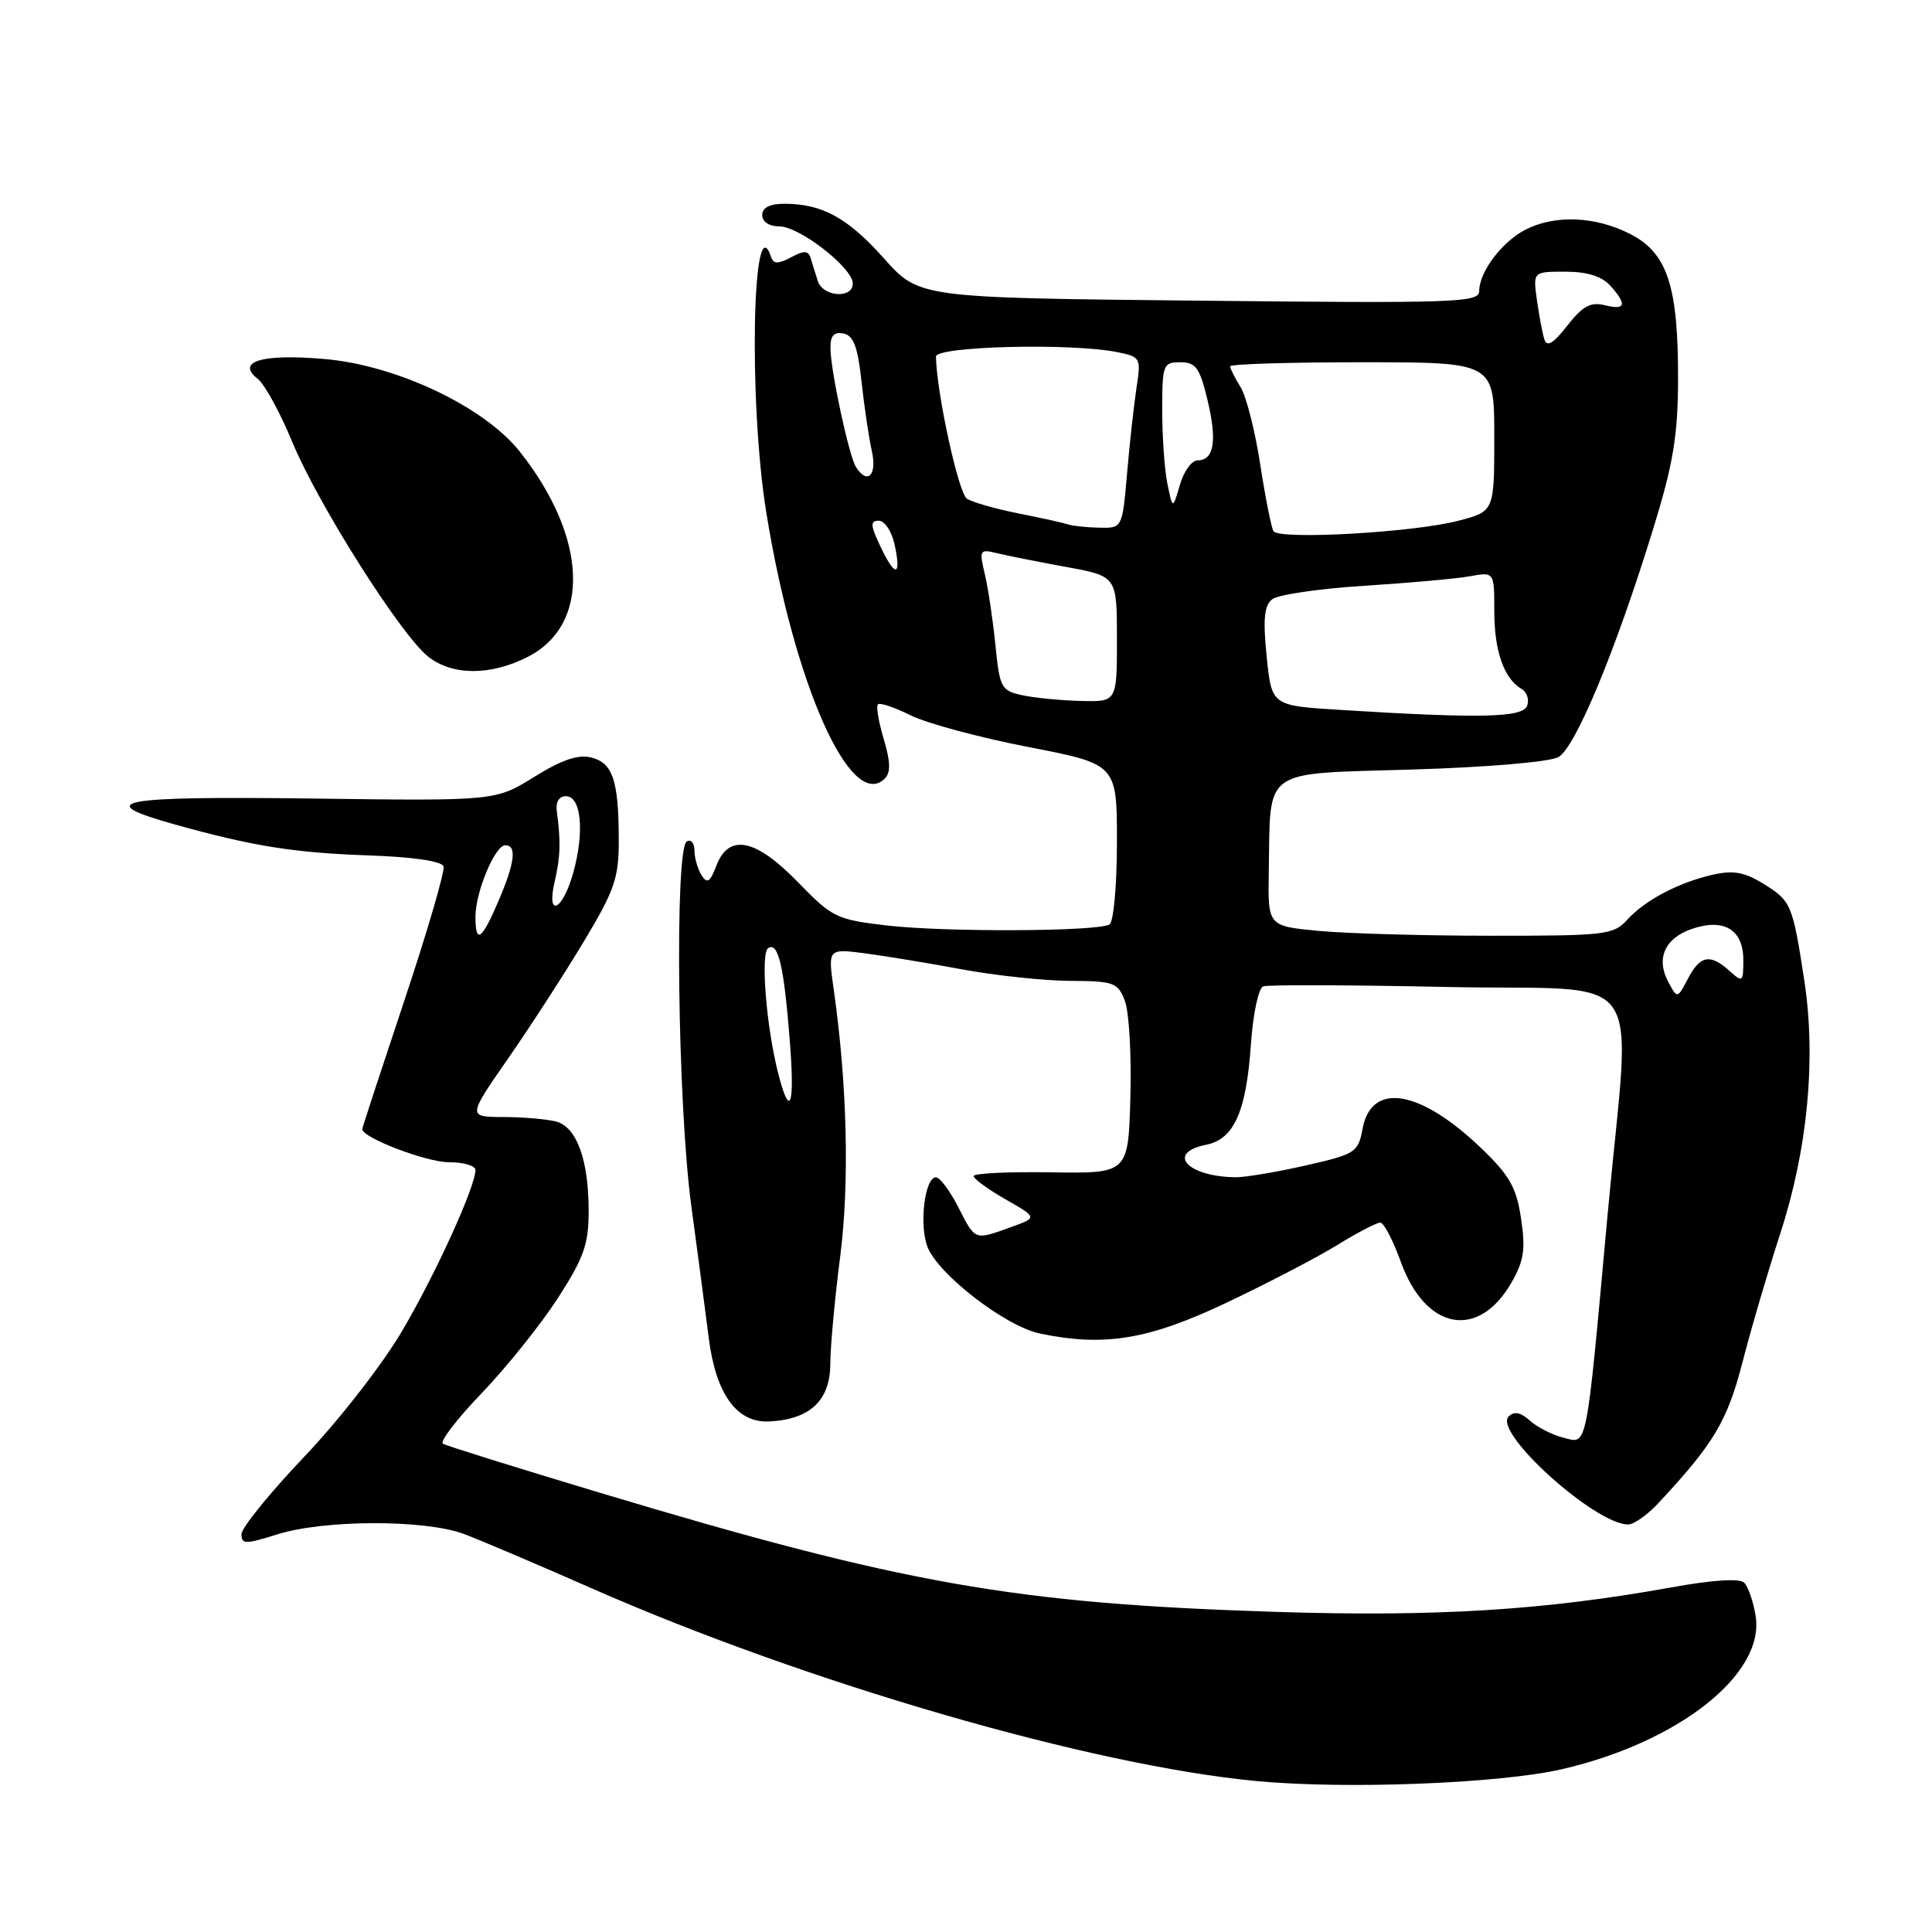 <?xml version="1.0" encoding="UTF-8" standalone="no"?>
<!DOCTYPE svg PUBLIC "-//W3C//DTD SVG 1.1//EN" "http://www.w3.org/Graphics/SVG/1.1/DTD/svg11.dtd" >
<svg xmlns="http://www.w3.org/2000/svg" xmlns:xlink="http://www.w3.org/1999/xlink" version="1.1" viewBox="0 0 256 256">
 <g >
 <path fill="currentColor"
d=" M 206.91 234.44 C 222.41 230.88 233.88 221.83 232.63 214.13 C 232.33 212.23 231.64 210.24 231.12 209.72 C 230.51 209.11 226.94 209.34 221.33 210.36 C 204.62 213.37 190.24 214.26 169.00 213.58 C 134.41 212.48 119.73 209.89 79.50 197.80 C 68.50 194.50 59.13 191.57 58.69 191.30 C 58.24 191.03 60.55 188.01 63.83 184.60 C 67.11 181.18 71.64 175.53 73.90 172.04 C 77.36 166.68 78.00 164.88 78.00 160.49 C 78.00 153.69 76.43 149.35 73.69 148.61 C 72.48 148.29 69.35 148.02 66.73 148.01 C 61.95 148.00 61.95 148.00 67.33 140.25 C 70.29 135.99 74.80 129.02 77.35 124.77 C 81.46 117.93 82.00 116.36 81.99 111.27 C 81.97 103.39 81.20 101.09 78.33 100.37 C 76.61 99.94 74.43 100.68 70.79 102.94 C 65.66 106.13 65.66 106.13 41.33 105.81 C 15.49 105.48 12.03 106.14 23.25 109.27 C 33.56 112.14 39.02 113.01 48.95 113.35 C 54.75 113.55 58.54 114.11 58.77 114.80 C 58.97 115.42 56.63 123.43 53.57 132.60 C 50.51 141.78 48.00 149.43 48.00 149.62 C 48.00 150.75 56.51 154.00 59.46 154.00 C 61.41 154.00 63.00 154.46 63.00 155.02 C 63.00 157.22 57.79 168.68 53.34 176.26 C 50.74 180.71 44.97 188.13 40.33 193.01 C 35.75 197.82 32.00 202.45 32.00 203.28 C 32.00 204.64 32.51 204.64 36.75 203.31 C 42.98 201.35 56.35 201.33 61.50 203.27 C 63.70 204.10 71.28 207.32 78.35 210.44 C 106.90 223.00 144.60 233.94 166.50 236.00 C 178.34 237.12 198.65 236.33 206.91 234.44 Z  M 219.67 199.25 C 227.09 191.30 228.87 188.33 230.89 180.50 C 232.02 176.10 234.28 168.41 235.91 163.40 C 239.52 152.30 240.66 140.32 239.09 130.00 C 237.53 119.80 237.35 119.38 233.67 117.11 C 231.17 115.56 229.67 115.29 226.97 115.90 C 222.43 116.93 217.96 119.28 215.59 121.90 C 213.81 123.87 212.69 124.00 197.60 123.99 C 188.74 123.99 178.46 123.70 174.75 123.35 C 168.00 122.71 168.00 122.71 168.12 115.61 C 168.35 101.58 166.97 102.58 187.01 101.97 C 197.06 101.67 205.35 100.96 206.50 100.32 C 208.76 99.05 214.11 86.16 219.08 70.00 C 221.69 61.54 222.32 57.75 222.35 50.50 C 222.40 37.94 220.96 33.53 216.00 31.00 C 211.38 28.64 206.00 28.43 202.10 30.45 C 198.99 32.06 196.00 36.04 196.00 38.58 C 196.00 40.09 192.88 40.20 158.89 39.84 C 121.79 39.46 121.79 39.46 117.14 34.25 C 112.33 28.86 108.95 27.00 103.93 27.00 C 101.99 27.00 101.00 27.51 101.00 28.50 C 101.00 29.39 101.92 30.00 103.27 30.00 C 105.94 30.00 113.00 35.50 113.00 37.57 C 113.00 39.62 109.05 39.34 108.37 37.25 C 108.06 36.29 107.63 34.92 107.42 34.21 C 107.11 33.19 106.56 33.16 104.81 34.10 C 103.16 34.98 102.50 34.99 102.21 34.14 C 99.69 26.57 99.16 53.24 101.54 67.92 C 105.23 90.73 112.77 107.63 117.24 103.16 C 118.04 102.36 118.00 100.94 117.10 97.93 C 116.42 95.66 116.07 93.59 116.33 93.33 C 116.59 93.07 118.54 93.73 120.65 94.78 C 122.77 95.84 129.79 97.73 136.25 98.98 C 148.00 101.26 148.00 101.26 148.00 111.57 C 148.00 117.24 147.56 122.15 147.02 122.49 C 145.48 123.44 125.26 123.53 117.50 122.63 C 110.84 121.85 110.27 121.57 105.75 116.91 C 100.13 111.11 96.56 110.39 94.92 114.72 C 94.09 116.90 93.70 117.14 92.96 115.97 C 92.45 115.16 92.02 113.69 92.02 112.69 C 92.01 111.70 91.55 111.16 91.00 111.50 C 89.37 112.50 89.79 146.35 91.59 159.70 C 92.47 166.19 93.51 174.10 93.91 177.27 C 94.85 184.72 97.62 188.56 101.91 188.35 C 107.32 188.09 110.00 185.58 110.02 180.73 C 110.03 178.40 110.62 172.00 111.33 166.50 C 112.58 156.75 112.26 143.66 110.47 131.09 C 109.70 125.69 109.70 125.69 114.60 126.32 C 117.30 126.68 123.10 127.63 127.50 128.45 C 131.90 129.26 138.32 129.95 141.77 129.97 C 147.63 130.00 148.12 130.18 149.06 132.65 C 149.61 134.11 149.94 139.85 149.78 145.40 C 149.50 155.50 149.50 155.50 139.25 155.34 C 133.61 155.25 129.00 155.47 129.01 155.84 C 129.01 156.20 130.92 157.59 133.24 158.92 C 137.47 161.33 137.47 161.33 133.99 162.59 C 129.09 164.36 129.26 164.42 127.00 160.00 C 125.88 157.80 124.54 156.00 124.02 156.00 C 122.54 156.00 121.77 162.26 122.89 165.20 C 124.27 168.83 133.23 175.75 137.79 176.70 C 146.32 178.48 152.17 177.52 162.49 172.63 C 167.89 170.07 174.50 166.63 177.17 164.99 C 179.84 163.34 182.42 162.00 182.89 162.00 C 183.36 162.00 184.59 164.35 185.62 167.21 C 188.88 176.26 195.87 177.58 200.26 169.98 C 201.93 167.08 202.16 165.56 201.55 161.48 C 200.94 157.35 200.04 155.76 196.28 152.15 C 188.19 144.38 181.73 143.30 180.56 149.52 C 179.96 152.71 179.64 152.92 173.02 154.43 C 169.22 155.29 165.07 155.99 163.80 155.99 C 157.37 155.95 154.42 152.77 159.81 151.69 C 163.52 150.95 165.14 147.31 165.76 138.31 C 166.03 134.34 166.76 130.93 167.38 130.70 C 168.00 130.47 178.96 130.51 191.75 130.78 C 218.87 131.35 216.09 127.40 213.01 161.00 C 210.12 192.66 210.38 191.31 207.18 190.51 C 205.70 190.14 203.70 189.12 202.73 188.25 C 201.48 187.13 200.64 186.96 199.90 187.70 C 197.82 189.78 211.36 202.00 215.74 202.00 C 216.49 202.00 218.25 200.76 219.67 199.25 Z  M 69.93 87.04 C 78.32 82.76 77.87 71.20 68.88 59.85 C 64.17 53.90 52.56 48.39 42.99 47.57 C 34.71 46.85 31.21 47.90 34.16 50.21 C 35.07 50.92 37.12 54.67 38.72 58.55 C 42.14 66.82 53.13 84.17 56.75 87.02 C 59.96 89.54 65.01 89.55 69.93 87.04 Z  M 63.00 121.47 C 63.00 118.20 65.59 112.00 66.95 112.00 C 68.51 112.00 68.23 114.30 66.04 119.42 C 63.82 124.60 63.00 125.15 63.00 121.47 Z  M 73.51 116.75 C 74.26 113.55 74.32 111.44 73.78 107.50 C 73.61 106.27 74.07 105.50 75.00 105.50 C 77.02 105.50 77.47 110.25 75.95 115.67 C 74.53 120.74 72.35 121.70 73.51 116.75 Z  M 103.12 142.25 C 101.52 135.98 100.75 126.27 101.80 125.62 C 103.12 124.81 103.87 127.98 104.64 137.75 C 105.34 146.52 104.70 148.42 103.12 142.25 Z  M 221.07 130.14 C 219.40 127.02 220.57 124.35 224.14 123.10 C 228.40 121.62 231.00 123.16 231.00 127.19 C 231.00 130.15 230.91 130.22 229.17 128.65 C 226.61 126.34 225.28 126.58 223.66 129.68 C 222.26 132.35 222.26 132.35 221.07 130.14 Z  M 177.50 94.06 C 168.50 93.50 168.50 93.50 167.84 87.00 C 167.34 82.02 167.51 80.24 168.58 79.40 C 169.34 78.80 174.81 78.00 180.74 77.62 C 186.66 77.25 192.96 76.68 194.75 76.36 C 198.00 75.77 198.00 75.77 198.00 80.95 C 198.00 86.25 199.27 89.90 201.60 91.28 C 202.33 91.70 202.66 92.72 202.35 93.53 C 201.75 95.10 196.11 95.22 177.50 94.06 Z  M 135.50 92.13 C 132.66 91.52 132.47 91.16 131.90 85.49 C 131.57 82.20 130.94 77.97 130.50 76.10 C 129.73 72.87 129.81 72.73 132.10 73.30 C 133.42 73.62 137.54 74.44 141.25 75.12 C 148.00 76.35 148.00 76.35 148.00 84.67 C 148.00 93.00 148.00 93.00 143.25 92.88 C 140.64 92.82 137.15 92.48 135.50 92.13 Z  M 116.70 72.49 C 115.33 69.62 115.28 69.00 116.44 69.00 C 117.21 69.00 118.14 70.38 118.52 72.07 C 119.47 76.40 118.65 76.59 116.70 72.49 Z  M 168.74 70.38 C 168.45 69.89 167.66 65.90 166.98 61.50 C 166.31 57.10 165.13 52.50 164.38 51.29 C 163.62 50.07 163.00 48.83 163.00 48.54 C 163.00 48.24 170.88 48.00 180.50 48.00 C 198.00 48.00 198.00 48.00 198.00 57.88 C 198.00 67.76 198.00 67.76 193.25 69.00 C 187.31 70.56 169.46 71.56 168.74 70.38 Z  M 141.50 69.48 C 140.95 69.29 138.03 68.64 135.00 68.04 C 131.97 67.44 128.88 66.56 128.13 66.09 C 127.01 65.39 124.10 52.05 124.02 47.25 C 124.00 45.88 141.90 45.43 147.99 46.65 C 151.14 47.28 151.21 47.40 150.59 51.40 C 150.25 53.65 149.68 58.76 149.34 62.75 C 148.71 70.00 148.71 70.00 145.61 69.92 C 143.90 69.88 142.05 69.68 141.50 69.48 Z  M 154.69 64.12 C 154.31 62.27 154.00 57.88 154.00 54.38 C 154.00 48.31 154.12 48.00 156.40 48.00 C 158.45 48.00 158.97 48.72 160.00 53.01 C 161.30 58.42 160.87 61.00 158.68 61.00 C 157.91 61.00 156.86 62.46 156.34 64.25 C 155.39 67.50 155.39 67.50 154.69 64.12 Z  M 113.40 61.84 C 112.48 60.34 110.08 49.20 110.04 46.18 C 110.01 44.49 110.48 43.95 111.75 44.19 C 113.09 44.44 113.65 45.92 114.15 50.51 C 114.51 53.81 115.12 57.96 115.52 59.75 C 116.25 62.99 114.92 64.30 113.40 61.84 Z  M 204.64 44.97 C 204.38 44.16 203.94 41.81 203.65 39.75 C 203.13 36.00 203.13 36.00 207.41 36.00 C 210.29 36.00 212.23 36.60 213.35 37.83 C 215.63 40.36 215.42 41.14 212.63 40.44 C 210.77 39.98 209.71 40.55 207.68 43.14 C 205.82 45.53 204.98 46.03 204.64 44.97 Z "/>
</g>
</svg>